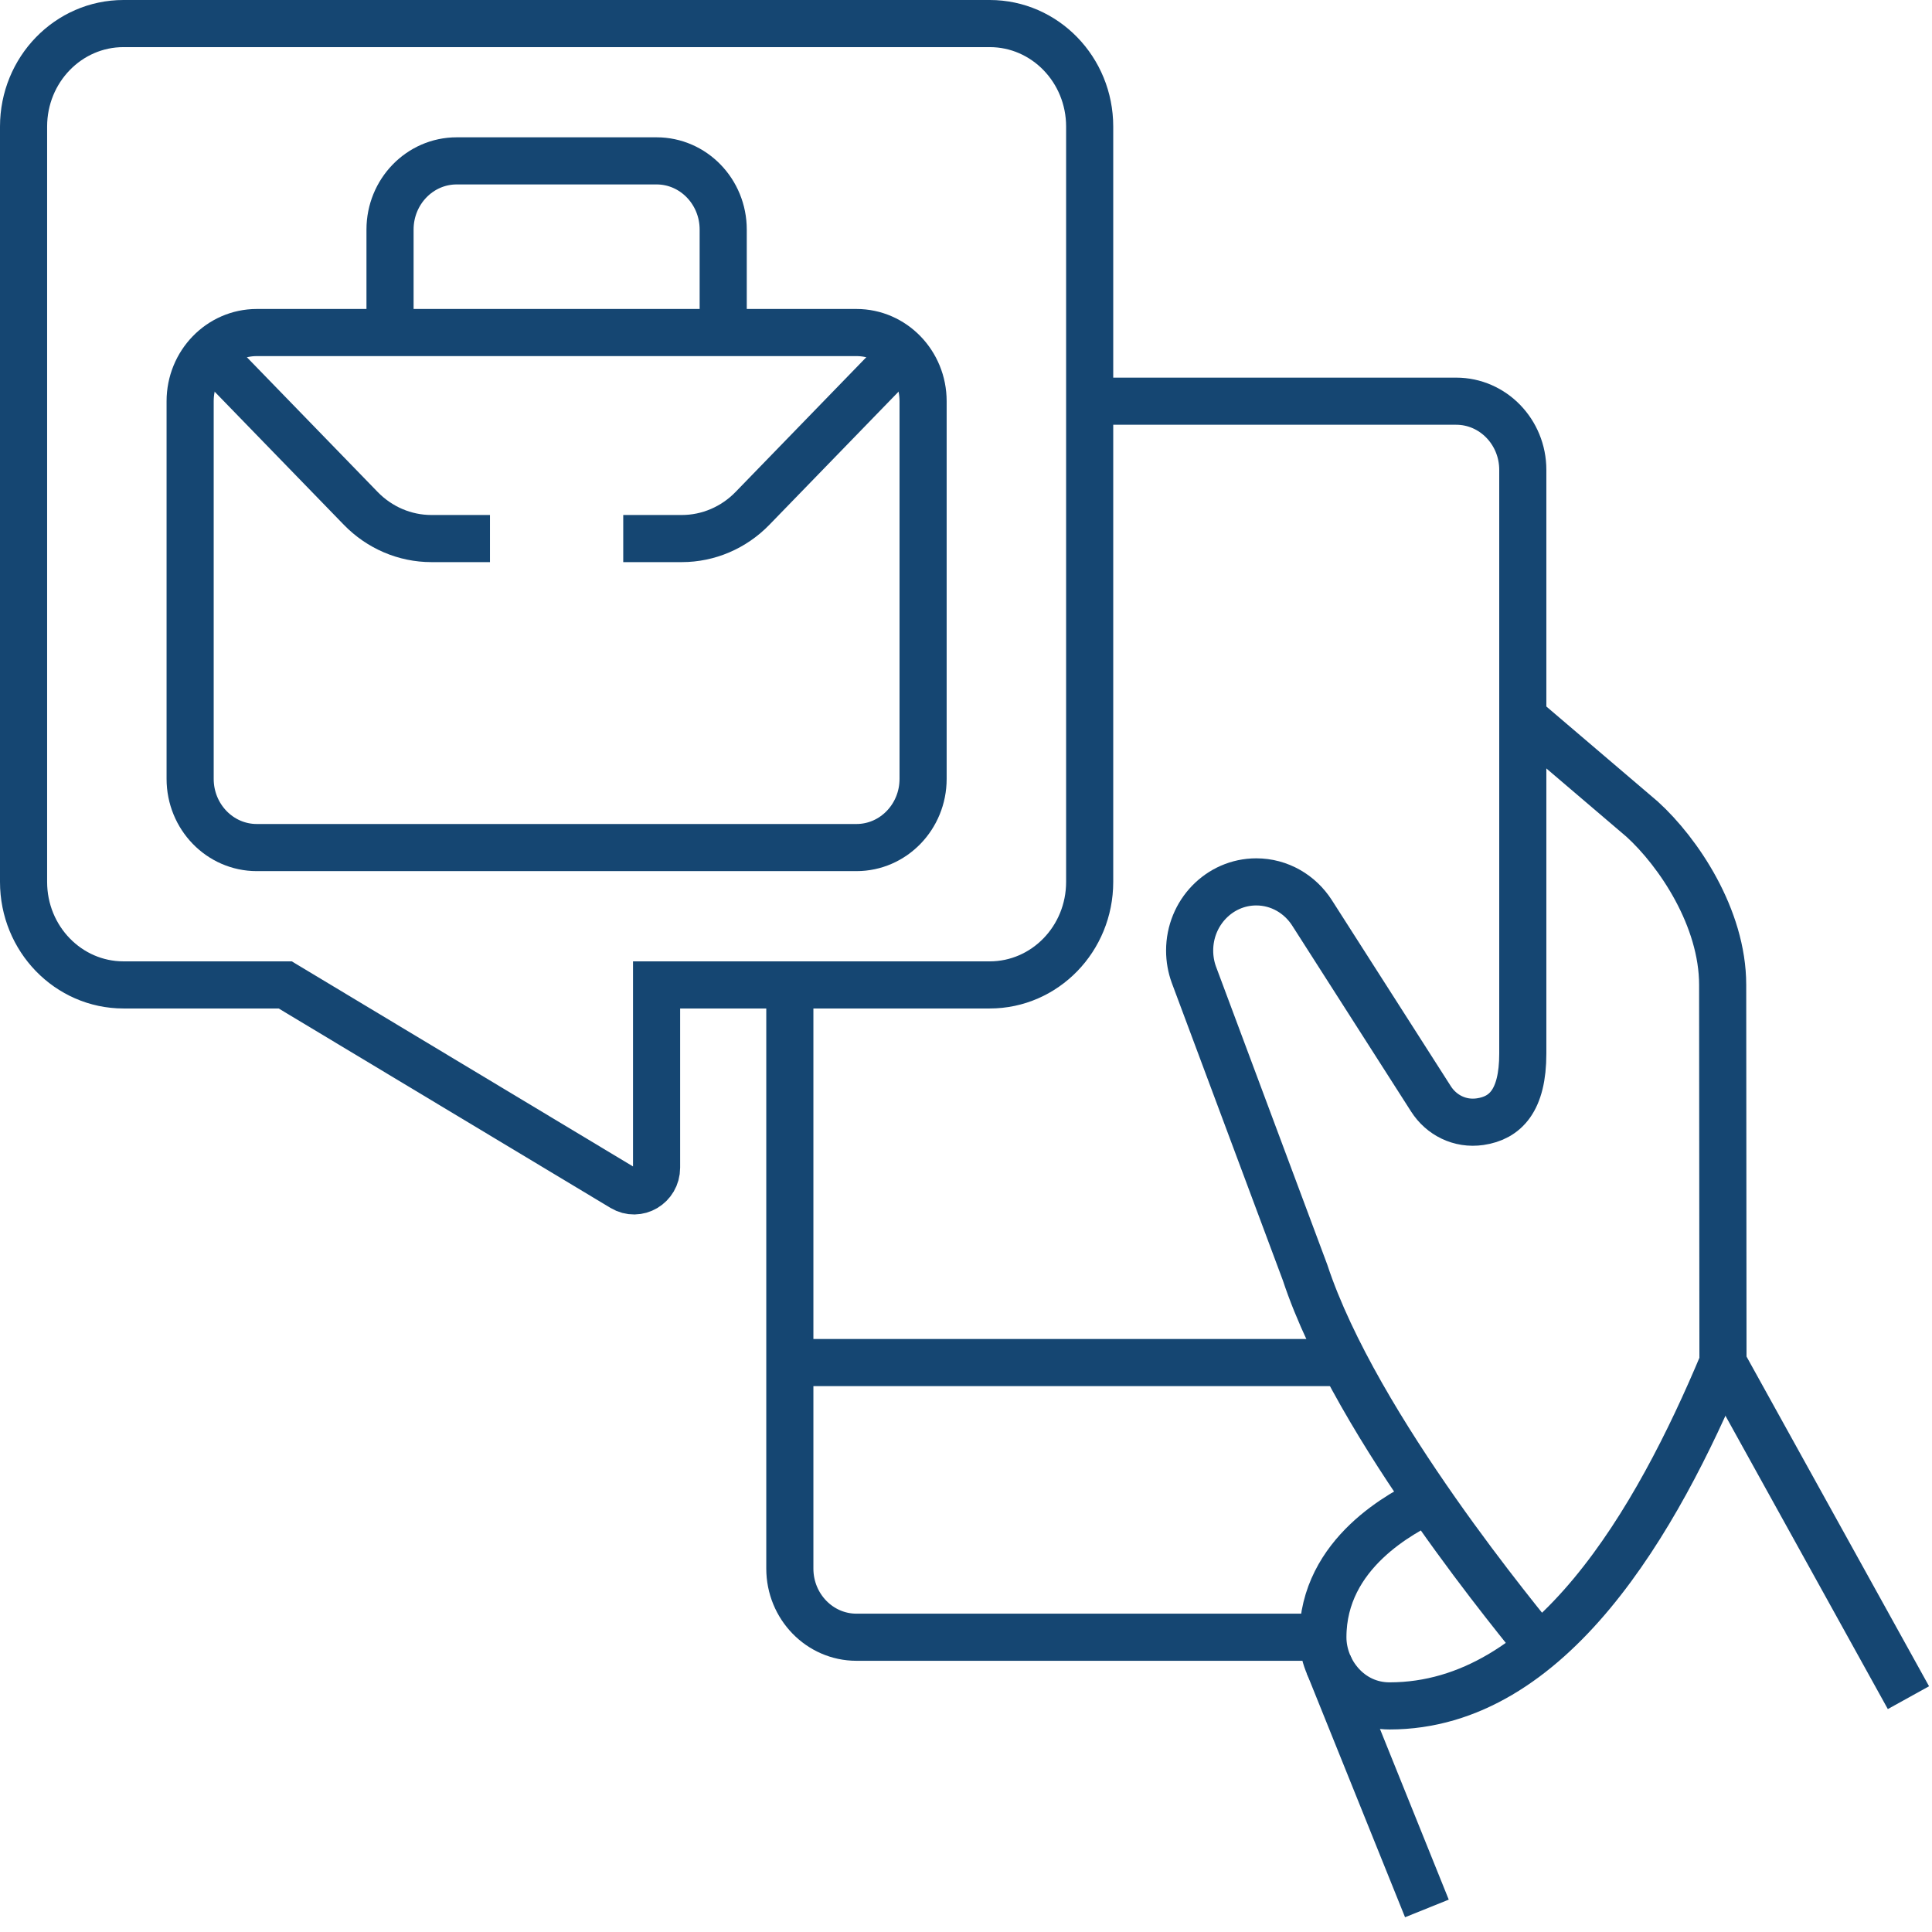 <svg width="82" height="82" viewBox="0 0 82 82" fill="none" xmlns="http://www.w3.org/2000/svg">
<path d="M64.631 30.447L69.701 34.771C71.235 36.167 73.115 38.949 73.115 41.802C73.115 44.717 73.128 57.832 73.128 57.832C70.326 64.522 65.825 72.404 58.975 72.404C57.295 72.404 56.147 70.947 56.147 69.49C56.147 65.892 59.583 64.174 60.618 63.662" stroke="#154672" stroke-width="2" stroke-miterlimit="10"/>
<path d="M73.126 57.831L81 72.054" stroke="#154672" stroke-width="2" stroke-miterlimit="10"/>
<path d="M56.385 70.636L60.562 81" stroke="#154672" stroke-width="2" stroke-miterlimit="10"/>
<path d="M65.323 69.895C64.742 69.126 57.577 60.639 55.391 54.01L50.671 41.367C50.555 41.048 50.492 40.704 50.492 40.344C50.492 38.735 51.759 37.43 53.32 37.43C54.307 37.43 55.176 37.951 55.684 38.741L60.738 46.645C61.172 47.321 61.955 47.734 62.823 47.607C63.887 47.451 64.632 46.719 64.632 44.716V19.943C64.632 18.334 63.365 17.028 61.804 17.028H46.249" stroke="#154672" stroke-width="2" stroke-miterlimit="10"/>
<path d="M42.007 41.803H27.867V49.559C27.867 50.319 27.066 50.794 26.427 50.41L12.106 41.803H5.242C2.899 41.803 1 39.846 1 37.431V5.372C1 2.957 2.899 1 5.242 1H42.007C44.349 1 46.249 2.957 46.249 5.372V37.431C46.249 39.846 44.349 41.803 42.007 41.803Z" stroke="#154672" stroke-width="2" stroke-miterlimit="10"/>
<path d="M36.351 35.973H10.898C9.337 35.973 8.07 34.667 8.07 33.058V17.029C8.07 15.42 9.337 14.114 10.898 14.114H36.351C37.912 14.114 39.179 15.42 39.179 17.029V33.058C39.179 34.667 37.912 35.973 36.351 35.973Z" stroke="#154672" stroke-width="2" stroke-miterlimit="10"/>
<path d="M16.554 14.114V9.743C16.554 8.134 17.821 6.828 19.383 6.828H27.867C29.428 6.828 30.695 8.134 30.695 9.743V14.114" stroke="#154672" stroke-width="2" stroke-miterlimit="10"/>
<path d="M38.348 14.97L31.937 21.577C31.141 22.397 30.062 22.858 28.938 22.858H26.452" stroke="#154672" stroke-width="2" stroke-miterlimit="10"/>
<path d="M8.898 14.97L15.311 21.577C16.107 22.397 17.186 22.858 18.31 22.858H20.796" stroke="#154672" stroke-width="2" stroke-miterlimit="10"/>
<path d="M56.147 69.489H36.35C34.789 69.489 33.523 68.183 33.523 66.575V41.802" stroke="#154672" stroke-width="2" stroke-miterlimit="10"/>
<path d="M33.523 57.831H57.048" stroke="#154672" stroke-width="2" stroke-miterlimit="10"/>
</svg>
